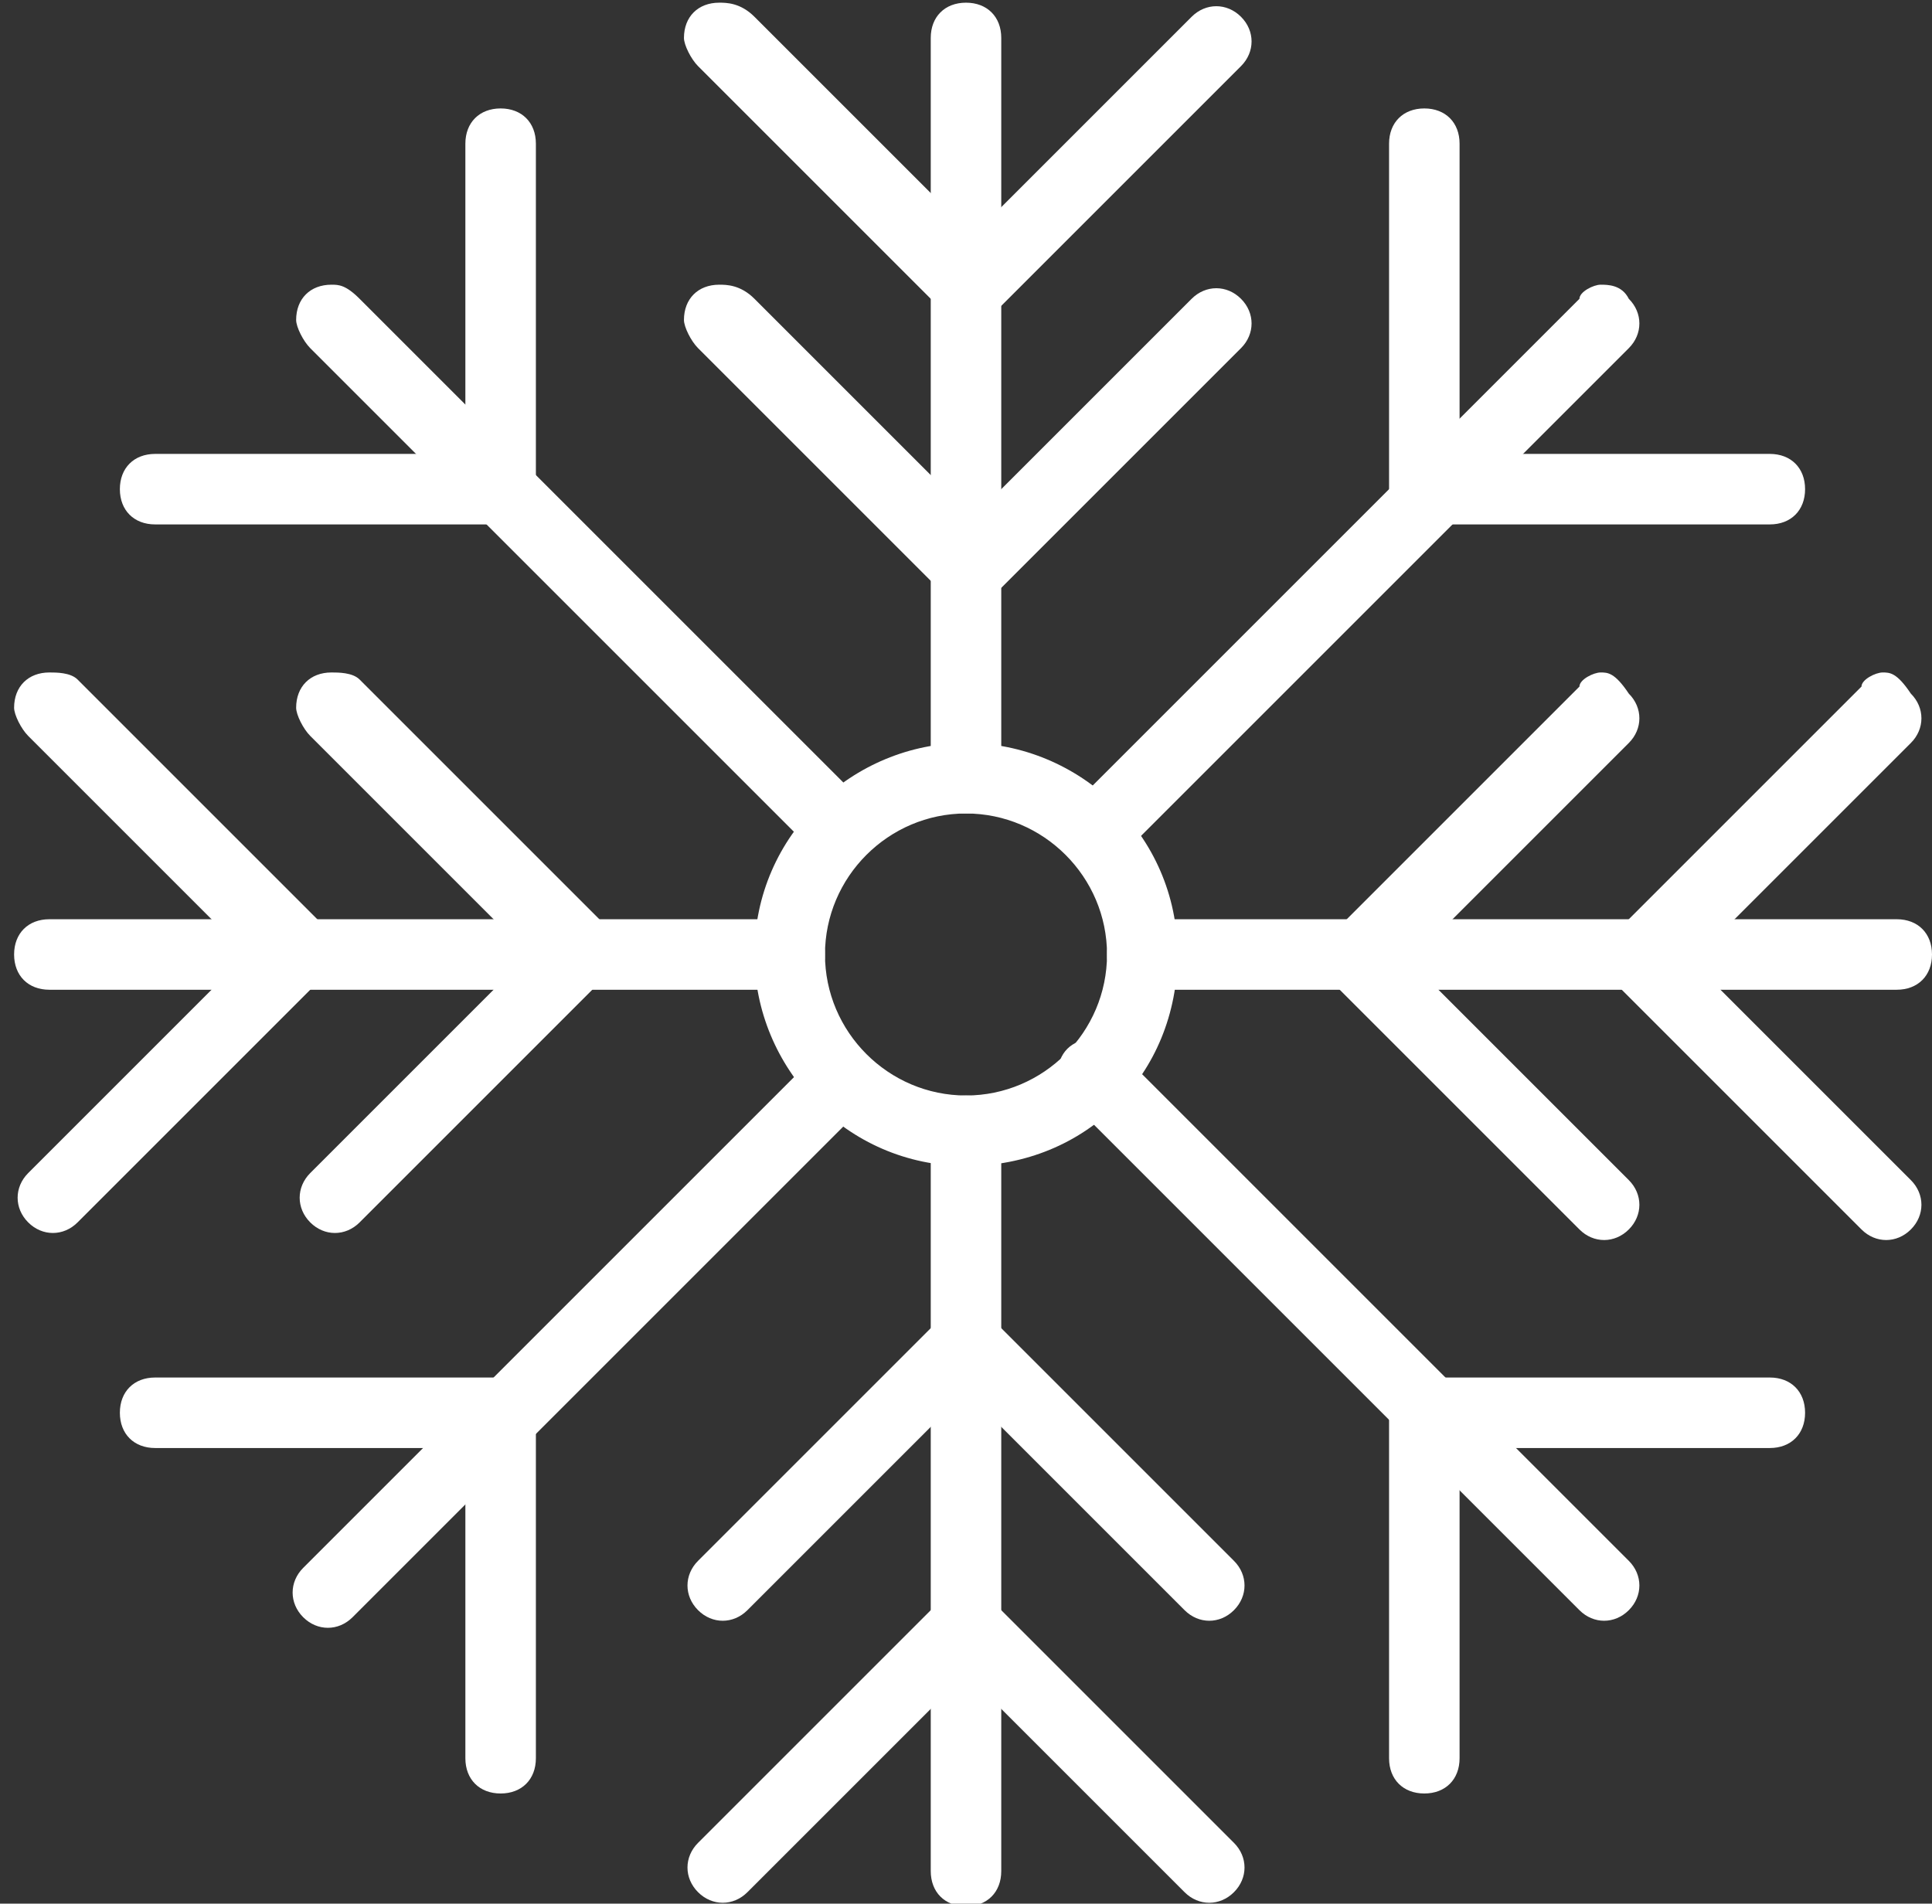 <?xml version="1.0" encoding="utf-8"?>
<!-- Generator: Adobe Illustrator 22.1.0, SVG Export Plug-In . SVG Version: 6.00 Build 0)  -->
<svg version="1.1"
	 id="Calque_1" xmlns:cc="http://creativecommons.org/ns#" xmlns:dc="http://purl.org/dc/elements/1.1/" xmlns:inkscape="http://www.inkscape.org/namespaces/inkscape" xmlns:rdf="http://www.w3.org/1999/02/22-rdf-syntax-ns#" xmlns:sodipodi="http://sodipodi.sourceforge.net/DTD/sodipodi-0.dtd" xmlns:svg="http://www.w3.org/2000/svg"
	 xmlns="http://www.w3.org/2000/svg" xmlns:xlink="http://www.w3.org/1999/xlink" x="0px" y="0px" viewBox="0 0 27.4 27"
	 style="enable-background:new 0 0 27.4 27;" xml:space="preserve">
<rect x="0" y="0" width="27.4" height="27" fill="#333333" stroke="none"/>
<style type="text/css">
	.st0{fill:#FFFFFF;}
</style>
<g transform="translate(0,-1020.362)">
	<path class="st0" d="M13.7,1030.9c-1.6,0-3,1.3-3,3c0,1.6,1.3,3,3,3s3-1.3,3-3C16.7,1032.2,15.3,1030.9,13.7,1030.9z M13.7,1031.9
		c1.1,0,2,0.9,2,2s-0.9,2-2,2s-2-0.9-2-2S12.6,1031.9,13.7,1031.9z"/>
	<path class="st0" d="M10.2,1020.4c-0.3,0-0.5,0.2-0.5,0.5c0,0.1,0.1,0.3,0.2,0.4l3.5,3.5c0.2,0.2,0.5,0.2,0.7,0l3.5-3.5
		c0.2-0.2,0.2-0.5,0-0.7s-0.5-0.2-0.7,0l0,0l-3.1,3.1l-3.1-3.1C10.5,1020.4,10.3,1020.4,10.2,1020.4L10.2,1020.4z"/>
	<path class="st0" d="M13.7,1020.4c-0.3,0-0.5,0.2-0.5,0.5l0,0v10.5c0,0.3,0.2,0.5,0.5,0.5c0.3,0,0.5-0.2,0.5-0.5l0,0v-10.5
		C14.2,1020.6,14,1020.4,13.7,1020.4L13.7,1020.4z"/>
	<path class="st0" d="M10.2,1024.4c-0.3,0-0.5,0.2-0.5,0.5c0,0.1,0.1,0.3,0.2,0.4l3.5,3.5c0.2,0.2,0.5,0.2,0.7,0l3.5-3.5
		c0.2-0.2,0.2-0.5,0-0.7s-0.5-0.2-0.7,0l0,0l-3.1,3.1l-3.1-3.1C10.5,1024.4,10.3,1024.4,10.2,1024.4z"/>
	<path class="st0" d="M13.7,1042.9c-0.1,0-0.3,0.1-0.3,0.1l-3.5,3.5c-0.2,0.2-0.2,0.5,0,0.7s0.5,0.2,0.7,0l0,0l3.1-3.1l3.1,3.1
		c0.2,0.2,0.5,0.2,0.7,0s0.2-0.5,0-0.7l0,0L14,1043C13.9,1042.9,13.8,1042.9,13.7,1042.9z"/>
	<path class="st0" d="M13.7,1035.9c-0.3,0-0.5,0.2-0.5,0.5v10.5c0,0.3,0.2,0.5,0.5,0.5c0.3,0,0.5-0.2,0.5-0.5l0,0v-10.5
		C14.2,1036.1,14,1035.9,13.7,1035.9L13.7,1035.9z"/>
	<path class="st0" d="M13.7,1038.9c-0.1,0-0.3,0.1-0.3,0.1l-3.5,3.5c-0.2,0.2-0.2,0.5,0,0.7s0.5,0.2,0.7,0l0,0l3.1-3.1l3.1,3.1
		c0.2,0.2,0.5,0.2,0.7,0s0.2-0.5,0-0.7l0,0L14,1039C13.9,1038.9,13.8,1038.9,13.7,1038.9z"/>
	<path class="st0" d="M26.7,1029.9c-0.1,0-0.3,0.1-0.3,0.2l-3.5,3.5c-0.2,0.2-0.2,0.5,0,0.7l3.5,3.5c0.2,0.2,0.5,0.2,0.7,0
		s0.2-0.5,0-0.7l0,0L24,1034l3.1-3.1c0.2-0.2,0.2-0.5,0-0.7C26.9,1029.9,26.8,1029.9,26.7,1029.9z"/>
	<path class="st0" d="M16.2,1033.4c-0.3,0-0.5,0.2-0.5,0.5s0.2,0.5,0.5,0.5l0,0h10.7c0.3,0,0.5-0.2,0.5-0.5s-0.2-0.5-0.5-0.5l0,0
		H16.2z"/>
	<path class="st0" d="M22.7,1029.9c-0.1,0-0.3,0.1-0.3,0.2l-3.5,3.5c-0.2,0.2-0.2,0.5,0,0.7l3.5,3.5c0.2,0.2,0.5,0.2,0.7,0
		s0.2-0.5,0-0.7l0,0L20,1034l3.1-3.1c0.2-0.2,0.2-0.5,0-0.7C22.9,1029.9,22.8,1029.9,22.7,1029.9z"/>
	<path class="st0" d="M0.7,1029.9c-0.3,0-0.5,0.2-0.5,0.5c0,0.1,0.1,0.3,0.2,0.4l3.1,3.1l-3.1,3.1c-0.2,0.2-0.2,0.5,0,0.7
		s0.5,0.2,0.7,0l0,0l3.5-3.5c0.2-0.2,0.2-0.5,0-0.7l-3.5-3.5C1,1029.9,0.8,1029.9,0.7,1029.9z"/>
	<path class="st0" d="M0.7,1033.4c-0.3,0-0.5,0.2-0.5,0.5s0.2,0.5,0.5,0.5l0,0h10.5c0.3,0,0.5-0.2,0.5-0.5s-0.2-0.5-0.5-0.5l0,0H0.7
		z"/>
	<path class="st0" d="M4.7,1029.9c-0.3,0-0.5,0.2-0.5,0.5c0,0.1,0.1,0.3,0.2,0.4l3.1,3.1l-3.1,3.1c-0.2,0.2-0.2,0.5,0,0.7
		s0.5,0.2,0.7,0l0,0l3.5-3.5c0.2-0.2,0.2-0.5,0-0.7l-3.5-3.5C5,1029.9,4.8,1029.9,4.7,1029.9L4.7,1029.9z"/>
	<path class="st0" d="M20.2,1021.9c-0.3,0-0.5,0.2-0.5,0.5l0,0v4.9c0,0.3,0.2,0.5,0.5,0.5h4.9c0.3,0,0.5-0.2,0.5-0.5
		s-0.2-0.5-0.5-0.5l0,0h-4.4v-4.4C20.7,1022.1,20.5,1021.9,20.2,1021.9L20.2,1021.9z"/>
	<path class="st0" d="M22.7,1024.4c-0.1,0-0.3,0.1-0.3,0.2l-7.2,7.2c-0.2,0.2-0.2,0.5,0,0.7s0.5,0.2,0.7,0l0,0l7.2-7.2
		c0.2-0.2,0.2-0.5,0-0.7C23,1024.4,22.8,1024.4,22.7,1024.4z"/>
	<path class="st0" d="M2.2,1039.9c-0.3,0-0.5,0.2-0.5,0.5s0.2,0.5,0.5,0.5l0,0h4.4v4.4c0,0.3,0.2,0.5,0.5,0.5s0.5-0.2,0.5-0.5l0,0
		v-4.9c0-0.3-0.2-0.5-0.5-0.5H2.2z"/>
	<path class="st0" d="M11.7,1035.3c-0.1,0-0.3,0.1-0.3,0.2l-7.1,7.1c-0.2,0.2-0.2,0.5,0,0.7s0.5,0.2,0.7,0l0,0l7.1-7.1
		c0.2-0.2,0.2-0.5,0-0.7C12,1035.4,11.9,1035.3,11.7,1035.3L11.7,1035.3z"/>
	<path class="st0" d="M20.2,1039.9c-0.3,0-0.5,0.2-0.5,0.5v4.9c0,0.3,0.2,0.5,0.5,0.5s0.5-0.2,0.5-0.5l0,0v-4.4h4.4
		c0.3,0,0.5-0.2,0.5-0.5s-0.2-0.5-0.5-0.5l0,0H20.2z"/>
	<path class="st0" d="M15.5,1035.1c-0.3,0-0.5,0.2-0.5,0.5c0,0.1,0.1,0.3,0.2,0.4l7.2,7.2c0.2,0.2,0.5,0.2,0.7,0s0.2-0.5,0-0.7l0,0
		l-7.2-7.2C15.7,1035.2,15.6,1035.1,15.5,1035.1z"/>
	<path class="st0" d="M7.1,1021.9c-0.3,0-0.5,0.2-0.5,0.5l0,0v4.4H2.2c-0.3,0-0.5,0.2-0.5,0.5s0.2,0.5,0.5,0.5l0,0h4.9
		c0.3,0,0.5-0.2,0.5-0.5v-4.9C7.6,1022.1,7.4,1021.9,7.1,1021.9L7.1,1021.9z"/>
	<path class="st0" d="M4.7,1024.4c-0.3,0-0.5,0.2-0.5,0.5c0,0.1,0.1,0.3,0.2,0.4l7.1,7.1c0.2,0.2,0.5,0.2,0.7,0s0.2-0.5,0-0.7l0,0
		l-7.1-7.1C4.9,1024.4,4.8,1024.4,4.7,1024.4z"/>
</g>
</svg>

